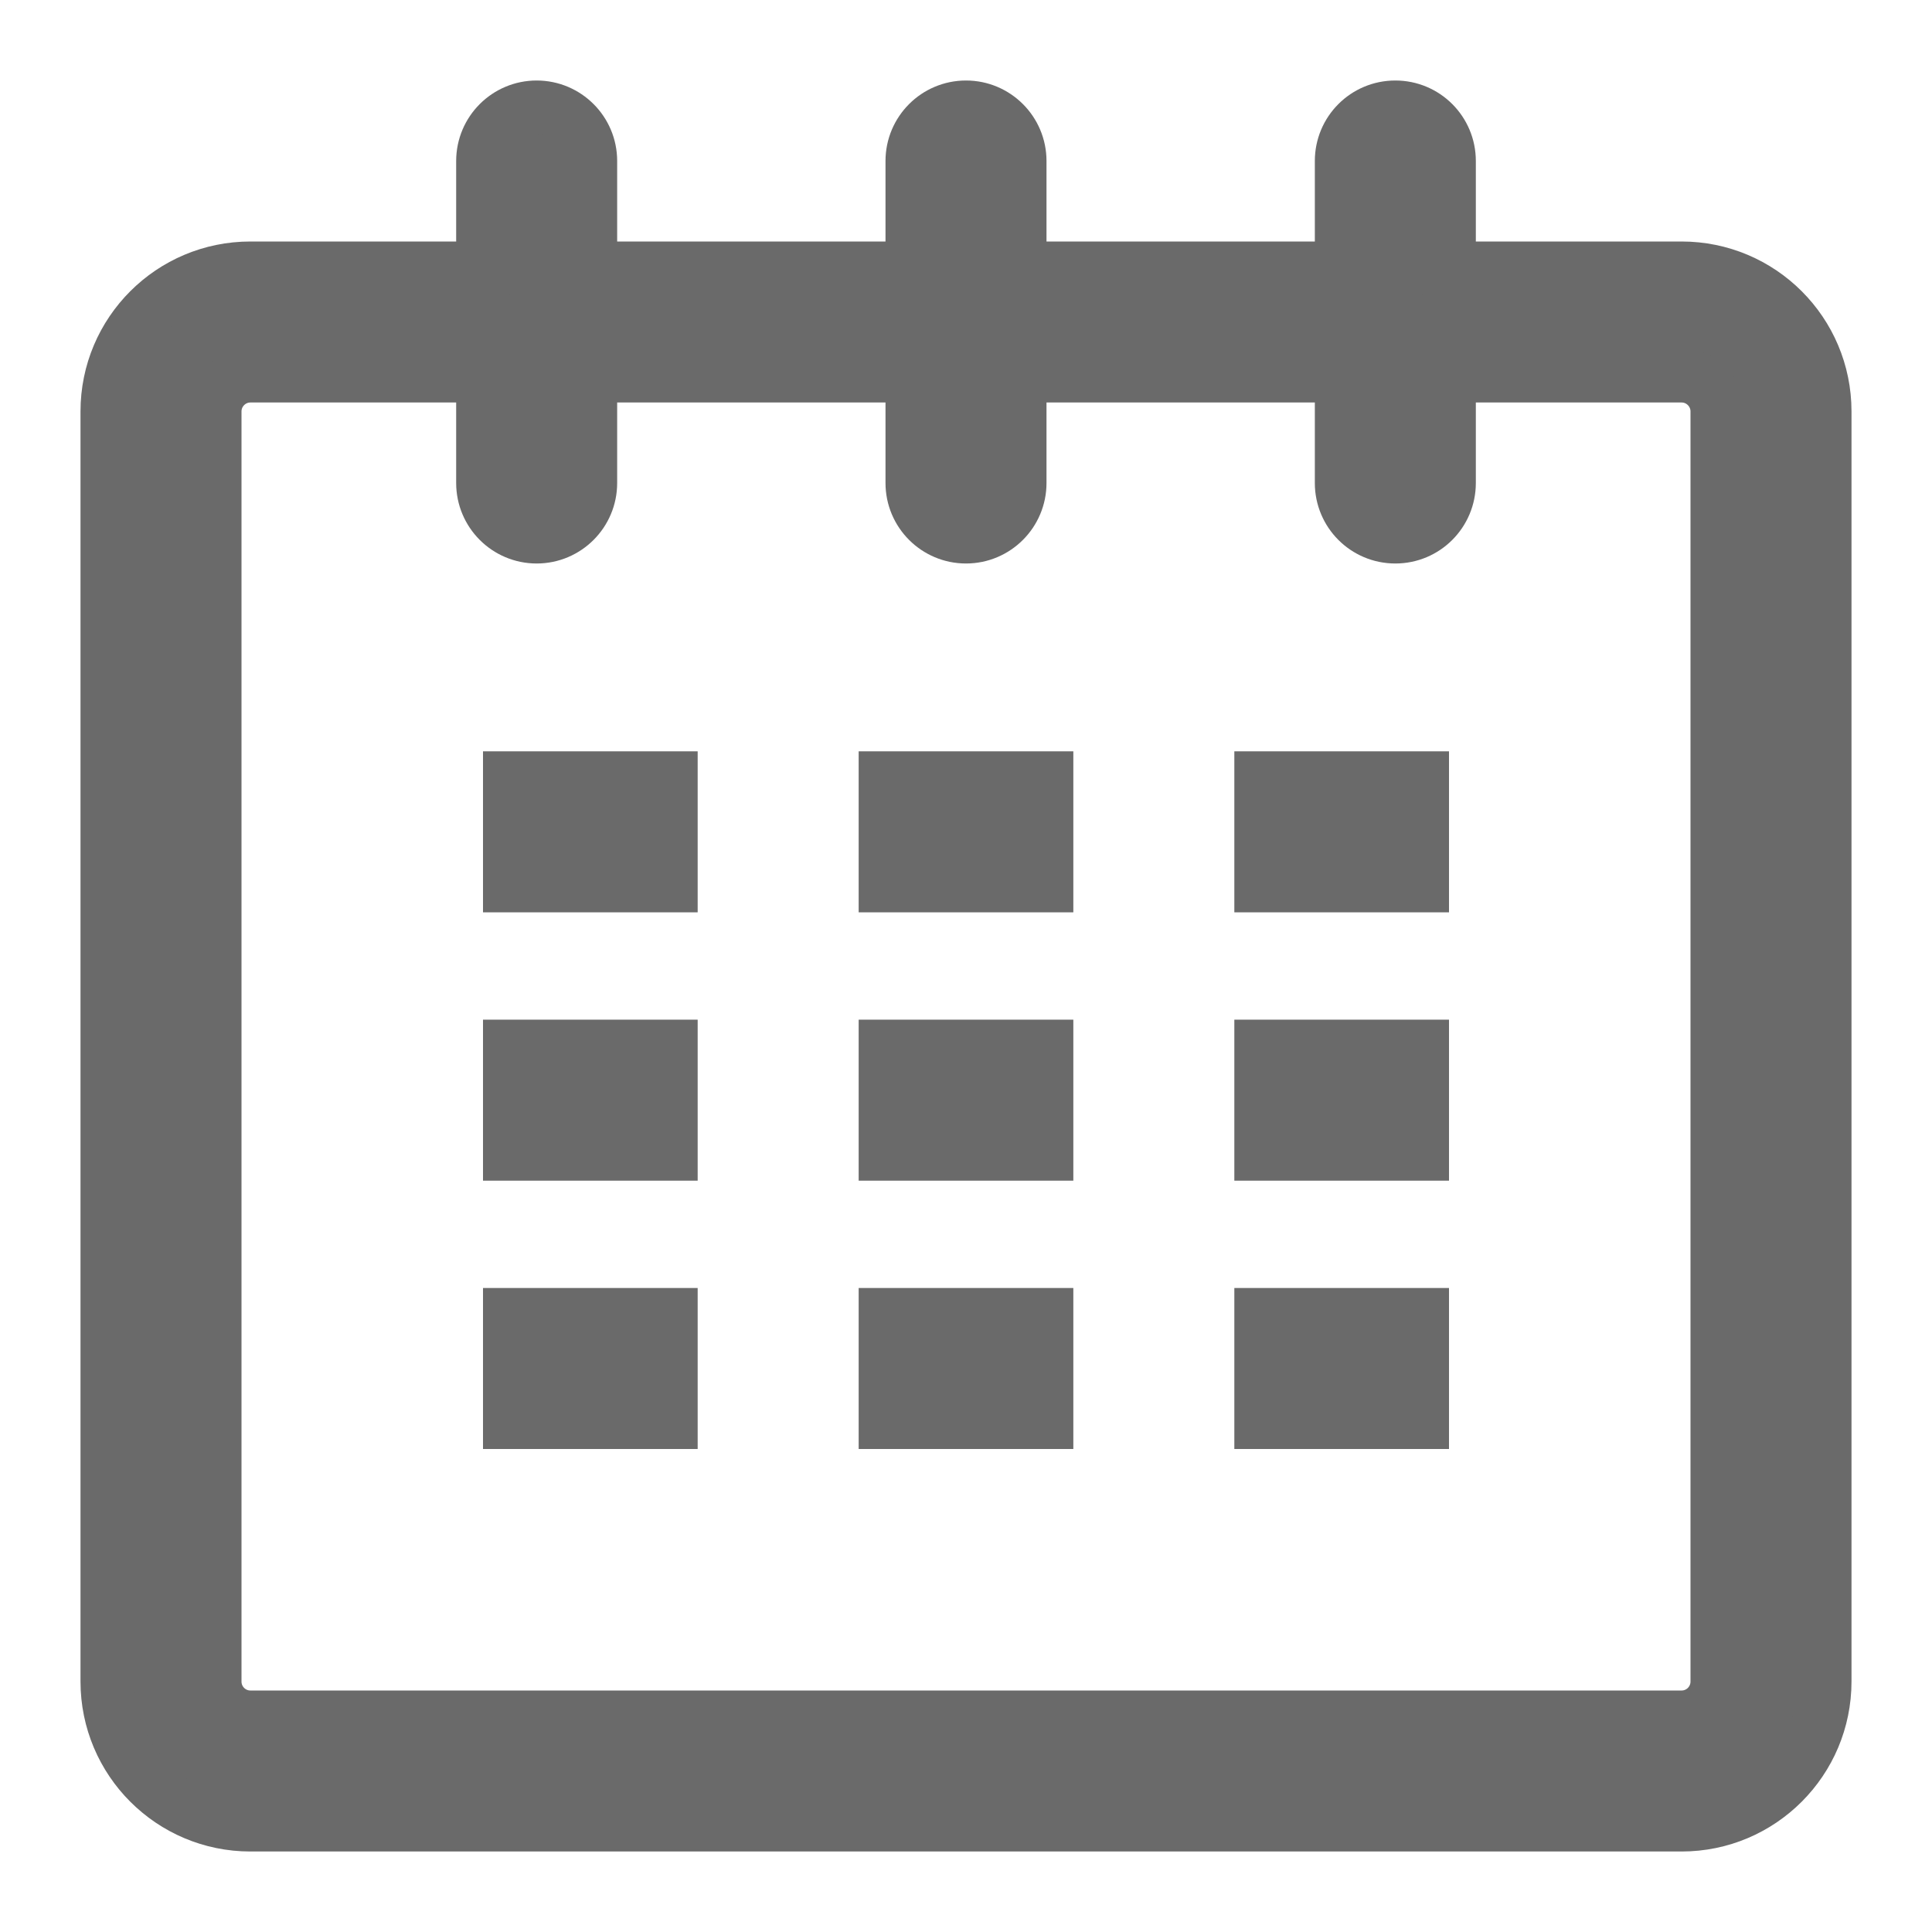 <?xml version="1.0" encoding="UTF-8"?>
<svg width="18px" height="18px" viewBox="0 0 18 18" version="1.1" xmlns="http://www.w3.org/2000/svg" xmlns:xlink="http://www.w3.org/1999/xlink">
    <!-- Generator: sketchtool 55.2 (78181) - https://sketchapp.com -->
    <title>03D9A33D-608A-410F-87AF-14E4FB0DC9EA</title>
    <desc>Created with sketchtool.</desc>
    <g id="Detail-Page" stroke="none" stroke-width="1" fill="none" fill-rule="evenodd">
        <g id="Event-Detail-Page-V8.0" transform="translate(-919, -356)" fill="#6A6A6A" fill-rule="nonzero">
            <g id="Group-7" transform="translate(891, 109)">
                <g id="Group-15" transform="translate(29, 245)">
                    <g id="small-calendar" transform="translate(0, 3)">
                        <path d="M14.667,1.5 L12.5,1.5 L12.5,0.5 C12.5,0.224 12.277,0 12,0 C11.723,0 11.5,0.224 11.5,0.5 L11.5,1.5 L8.5,1.5 L8.5,0.5 C8.5,0.224 8.276,0 8,0 C7.724,0 7.5,0.224 7.5,0.5 L7.5,1.5 L4.5,1.5 L4.5,0.5 C4.5,0.224 4.276,0 4,0 C3.724,0 3.5,0.224 3.5,0.5 L3.5,1.5 L1.333,1.5 C0.597,1.5 0,2.096 0,2.833 L0,14.666 C0,15.403 0.597,16 1.333,16 L14.667,16 C15.403,16 16,15.403 16,14.666 L16,2.833 C16,2.096 15.403,1.5 14.667,1.5 Z M15,14.666 C15,14.851 14.851,15 14.667,15 L1.333,15 C1.149,15 1,14.851 1,14.666 L1,2.833 C1,2.65 1.149,2.5 1.333,2.5 L3.5,2.5 L3.5,3.5 C3.5,3.776 3.724,4 4,4 C4.276,4 4.5,3.776 4.5,3.5 L4.5,2.5 L7.5,2.5 L7.5,3.5 C7.5,3.776 7.724,4 8,4 C8.276,4 8.5,3.776 8.5,3.5 L8.5,2.5 L11.5,2.5 L11.5,3.5 C11.5,3.776 11.723,4 12,4 C12.277,4 12.5,3.776 12.5,3.5 L12.5,2.5 L14.667,2.5 C14.851,2.5 15,2.65 15,2.833 L15,14.666 Z" id="Shape" stroke="#6A6A6A" stroke-width="0.5"></path>
                        <rect id="Rectangle" x="3.5" y="6" width="2" height="1.5"></rect>
                        <rect id="Rectangle" x="3.5" y="8.5" width="2" height="1.5"></rect>
                        <rect id="Rectangle" x="3.5" y="11" width="2" height="1.5"></rect>
                        <rect id="Rectangle" x="7" y="11" width="2" height="1.5"></rect>
                        <rect id="Rectangle" x="7" y="8.5" width="2" height="1.5"></rect>
                        <rect id="Rectangle" x="7" y="6" width="2" height="1.5"></rect>
                        <rect id="Rectangle" x="10.5" y="11" width="2" height="1.5"></rect>
                        <rect id="Rectangle" x="10.5" y="8.5" width="2" height="1.5"></rect>
                        <rect id="Rectangle" x="10.5" y="6" width="2" height="1.5"></rect>
                    </g>
                </g>
            </g>
        </g>
    </g>
</svg>